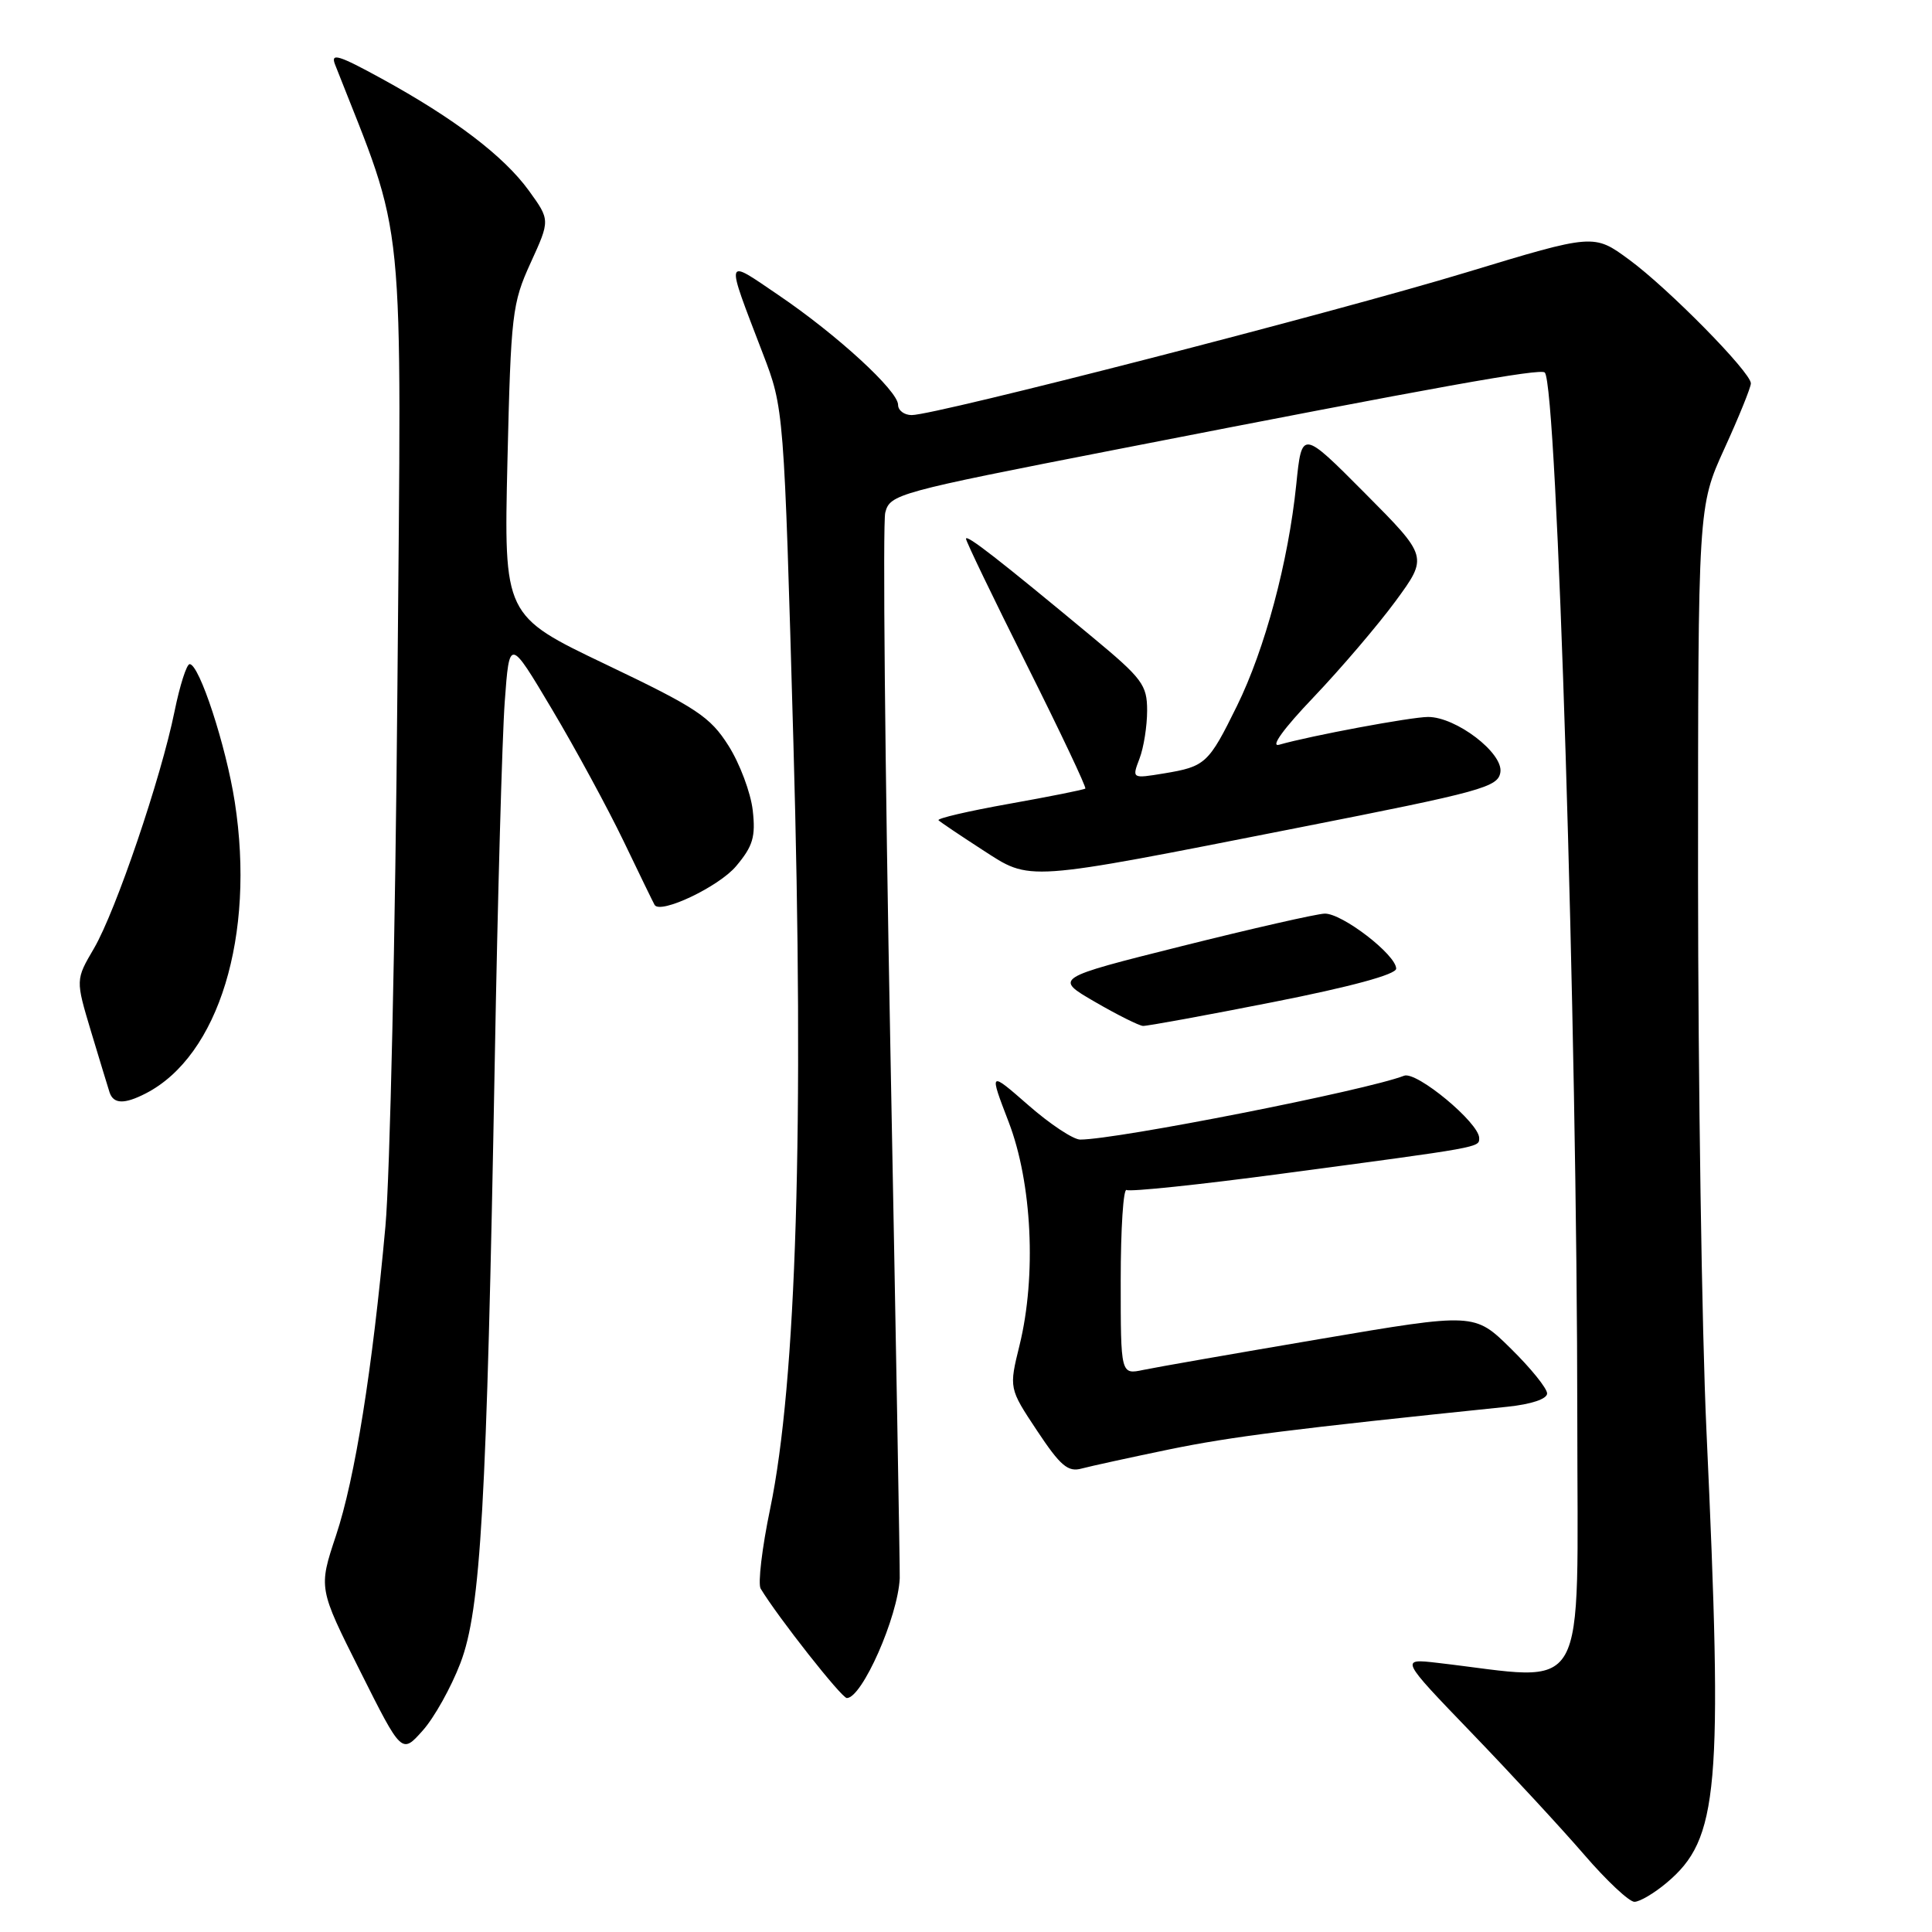 <?xml version="1.0" encoding="UTF-8" standalone="no"?>
<!DOCTYPE svg PUBLIC "-//W3C//DTD SVG 1.1//EN" "http://www.w3.org/Graphics/SVG/1.1/DTD/svg11.dtd" >
<svg xmlns="http://www.w3.org/2000/svg" xmlns:xlink="http://www.w3.org/1999/xlink" version="1.1" viewBox="0 0 256 256">
 <g >
 <path fill="currentColor"
d=" M 220.85 249.47 C 227.75 243.66 228.31 237.27 226.11 189.50 C 225.50 176.30 225.01 143.36 225.00 116.31 C 225.00 67.11 225.00 67.11 228.50 59.43 C 230.43 55.21 232.00 51.32 232.00 50.80 C 232.00 49.33 221.07 38.22 215.86 34.40 C 211.19 30.97 211.19 30.97 194.34 36.08 C 176.79 41.41 123.96 55.00 120.81 55.00 C 119.82 55.00 119.00 54.39 119.00 53.64 C 119.00 51.79 110.89 44.34 103.15 39.10 C 95.95 34.21 96.07 33.76 101.07 46.82 C 103.88 54.14 103.88 54.14 105.13 98.42 C 106.57 149.19 105.53 183.16 102.05 199.92 C 100.97 205.10 100.41 209.86 100.79 210.50 C 103.09 214.30 111.52 225.00 112.21 225.00 C 114.23 225.00 118.98 214.25 119.22 209.13 C 119.26 208.23 118.70 176.66 117.98 138.97 C 117.26 101.28 116.96 69.31 117.30 67.93 C 117.92 65.49 118.82 65.24 147.72 59.60 C 190.84 51.17 204.12 48.79 204.69 49.36 C 206.33 50.99 208.99 136.71 209.00 187.83 C 209.00 225.92 210.84 222.69 190.50 220.34 C 185.50 219.76 185.50 219.76 195.01 229.63 C 200.24 235.06 206.94 242.31 209.91 245.75 C 212.87 249.19 215.87 252.00 216.57 252.00 C 217.27 252.00 219.20 250.86 220.85 249.47 Z  M 61.01 220.36 C 63.71 213.30 64.49 199.54 65.56 140.50 C 65.94 119.05 66.54 97.67 66.88 93.00 C 67.50 84.50 67.50 84.50 73.15 94.00 C 76.26 99.22 80.53 107.10 82.65 111.50 C 84.76 115.90 86.60 119.68 86.74 119.91 C 87.51 121.17 95.25 117.49 97.53 114.78 C 99.77 112.12 100.14 110.89 99.74 107.36 C 99.47 105.03 98.03 101.18 96.53 98.81 C 94.10 94.97 92.32 93.79 80.28 88.04 C 66.76 81.58 66.76 81.58 67.24 61.04 C 67.70 41.60 67.86 40.20 70.31 34.83 C 72.90 29.16 72.90 29.16 70.07 25.25 C 66.75 20.68 60.24 15.72 50.57 10.42 C 44.84 7.28 43.77 6.96 44.40 8.56 C 53.85 32.62 53.20 26.17 52.66 91.00 C 52.39 123.73 51.67 155.90 51.07 162.50 C 49.35 181.44 47.04 195.92 44.52 203.47 C 42.20 210.44 42.20 210.44 47.72 221.43 C 53.23 232.43 53.23 232.43 56.00 229.32 C 57.53 227.62 59.78 223.58 61.01 220.36 Z  M 155.00 192.04 C 163.20 190.36 171.07 189.36 199.75 186.40 C 202.91 186.07 205.00 185.37 205.00 184.64 C 205.00 183.97 202.84 181.29 200.19 178.69 C 195.38 173.95 195.38 173.95 174.94 177.42 C 163.70 179.33 153.15 181.17 151.50 181.52 C 148.50 182.15 148.50 182.15 148.50 169.67 C 148.50 162.81 148.85 157.41 149.28 157.68 C 149.72 157.94 158.94 156.98 169.78 155.53 C 196.42 151.98 196.00 152.06 196.00 150.80 C 196.00 148.79 187.70 141.90 186.05 142.54 C 181.06 144.48 147.98 151.00 143.13 151.00 C 142.22 151.00 139.12 148.95 136.26 146.44 C 131.05 141.89 131.05 141.89 133.66 148.69 C 136.75 156.75 137.35 169.05 135.10 178.23 C 133.69 183.96 133.69 183.96 137.42 189.58 C 140.51 194.24 141.52 195.09 143.32 194.59 C 144.52 194.27 149.78 193.12 155.00 192.04 Z  M 19.32 144.88 C 28.98 139.91 33.85 123.96 31.11 106.27 C 29.95 98.81 26.41 88.00 25.13 88.00 C 24.73 88.00 23.83 90.81 23.13 94.25 C 21.34 103.08 15.34 120.73 12.45 125.67 C 10.01 129.83 10.01 129.83 12.06 136.67 C 13.19 140.42 14.30 144.06 14.52 144.75 C 15.04 146.30 16.48 146.34 19.32 144.88 Z  M 168.70 132.78 C 178.99 130.75 185.00 129.12 185.00 128.35 C 185.00 126.52 177.82 120.99 175.52 121.06 C 174.41 121.10 165.89 123.04 156.58 125.37 C 139.66 129.61 139.66 129.61 145.08 132.75 C 148.06 134.48 150.93 135.91 151.45 135.94 C 151.97 135.97 159.74 134.55 168.70 132.78 Z  M 172.00 109.68 C 196.46 104.87 198.52 104.30 198.81 102.31 C 199.18 99.76 192.93 95.00 189.23 95.00 C 187.00 95.00 173.63 97.49 169.50 98.68 C 168.28 99.03 170.07 96.56 174.06 92.38 C 177.67 88.59 182.56 82.86 184.93 79.64 C 189.23 73.77 189.23 73.77 180.87 65.36 C 172.50 56.94 172.50 56.94 171.76 64.22 C 170.71 74.45 167.61 86.01 163.90 93.55 C 160.14 101.19 159.73 101.57 154.24 102.48 C 149.98 103.18 149.98 103.18 150.99 100.52 C 151.55 99.06 152.00 96.20 152.00 94.15 C 152.00 90.76 151.37 89.91 144.75 84.42 C 132.36 74.13 128.00 70.74 128.00 71.39 C 128.00 71.74 131.63 79.27 136.06 88.12 C 140.49 96.97 143.98 104.34 143.81 104.49 C 143.64 104.64 139.09 105.55 133.71 106.51 C 128.32 107.47 124.11 108.45 124.36 108.69 C 124.60 108.93 127.20 110.68 130.15 112.59 C 136.67 116.80 135.35 116.90 172.00 109.68 Z "/>
</g>
</svg>